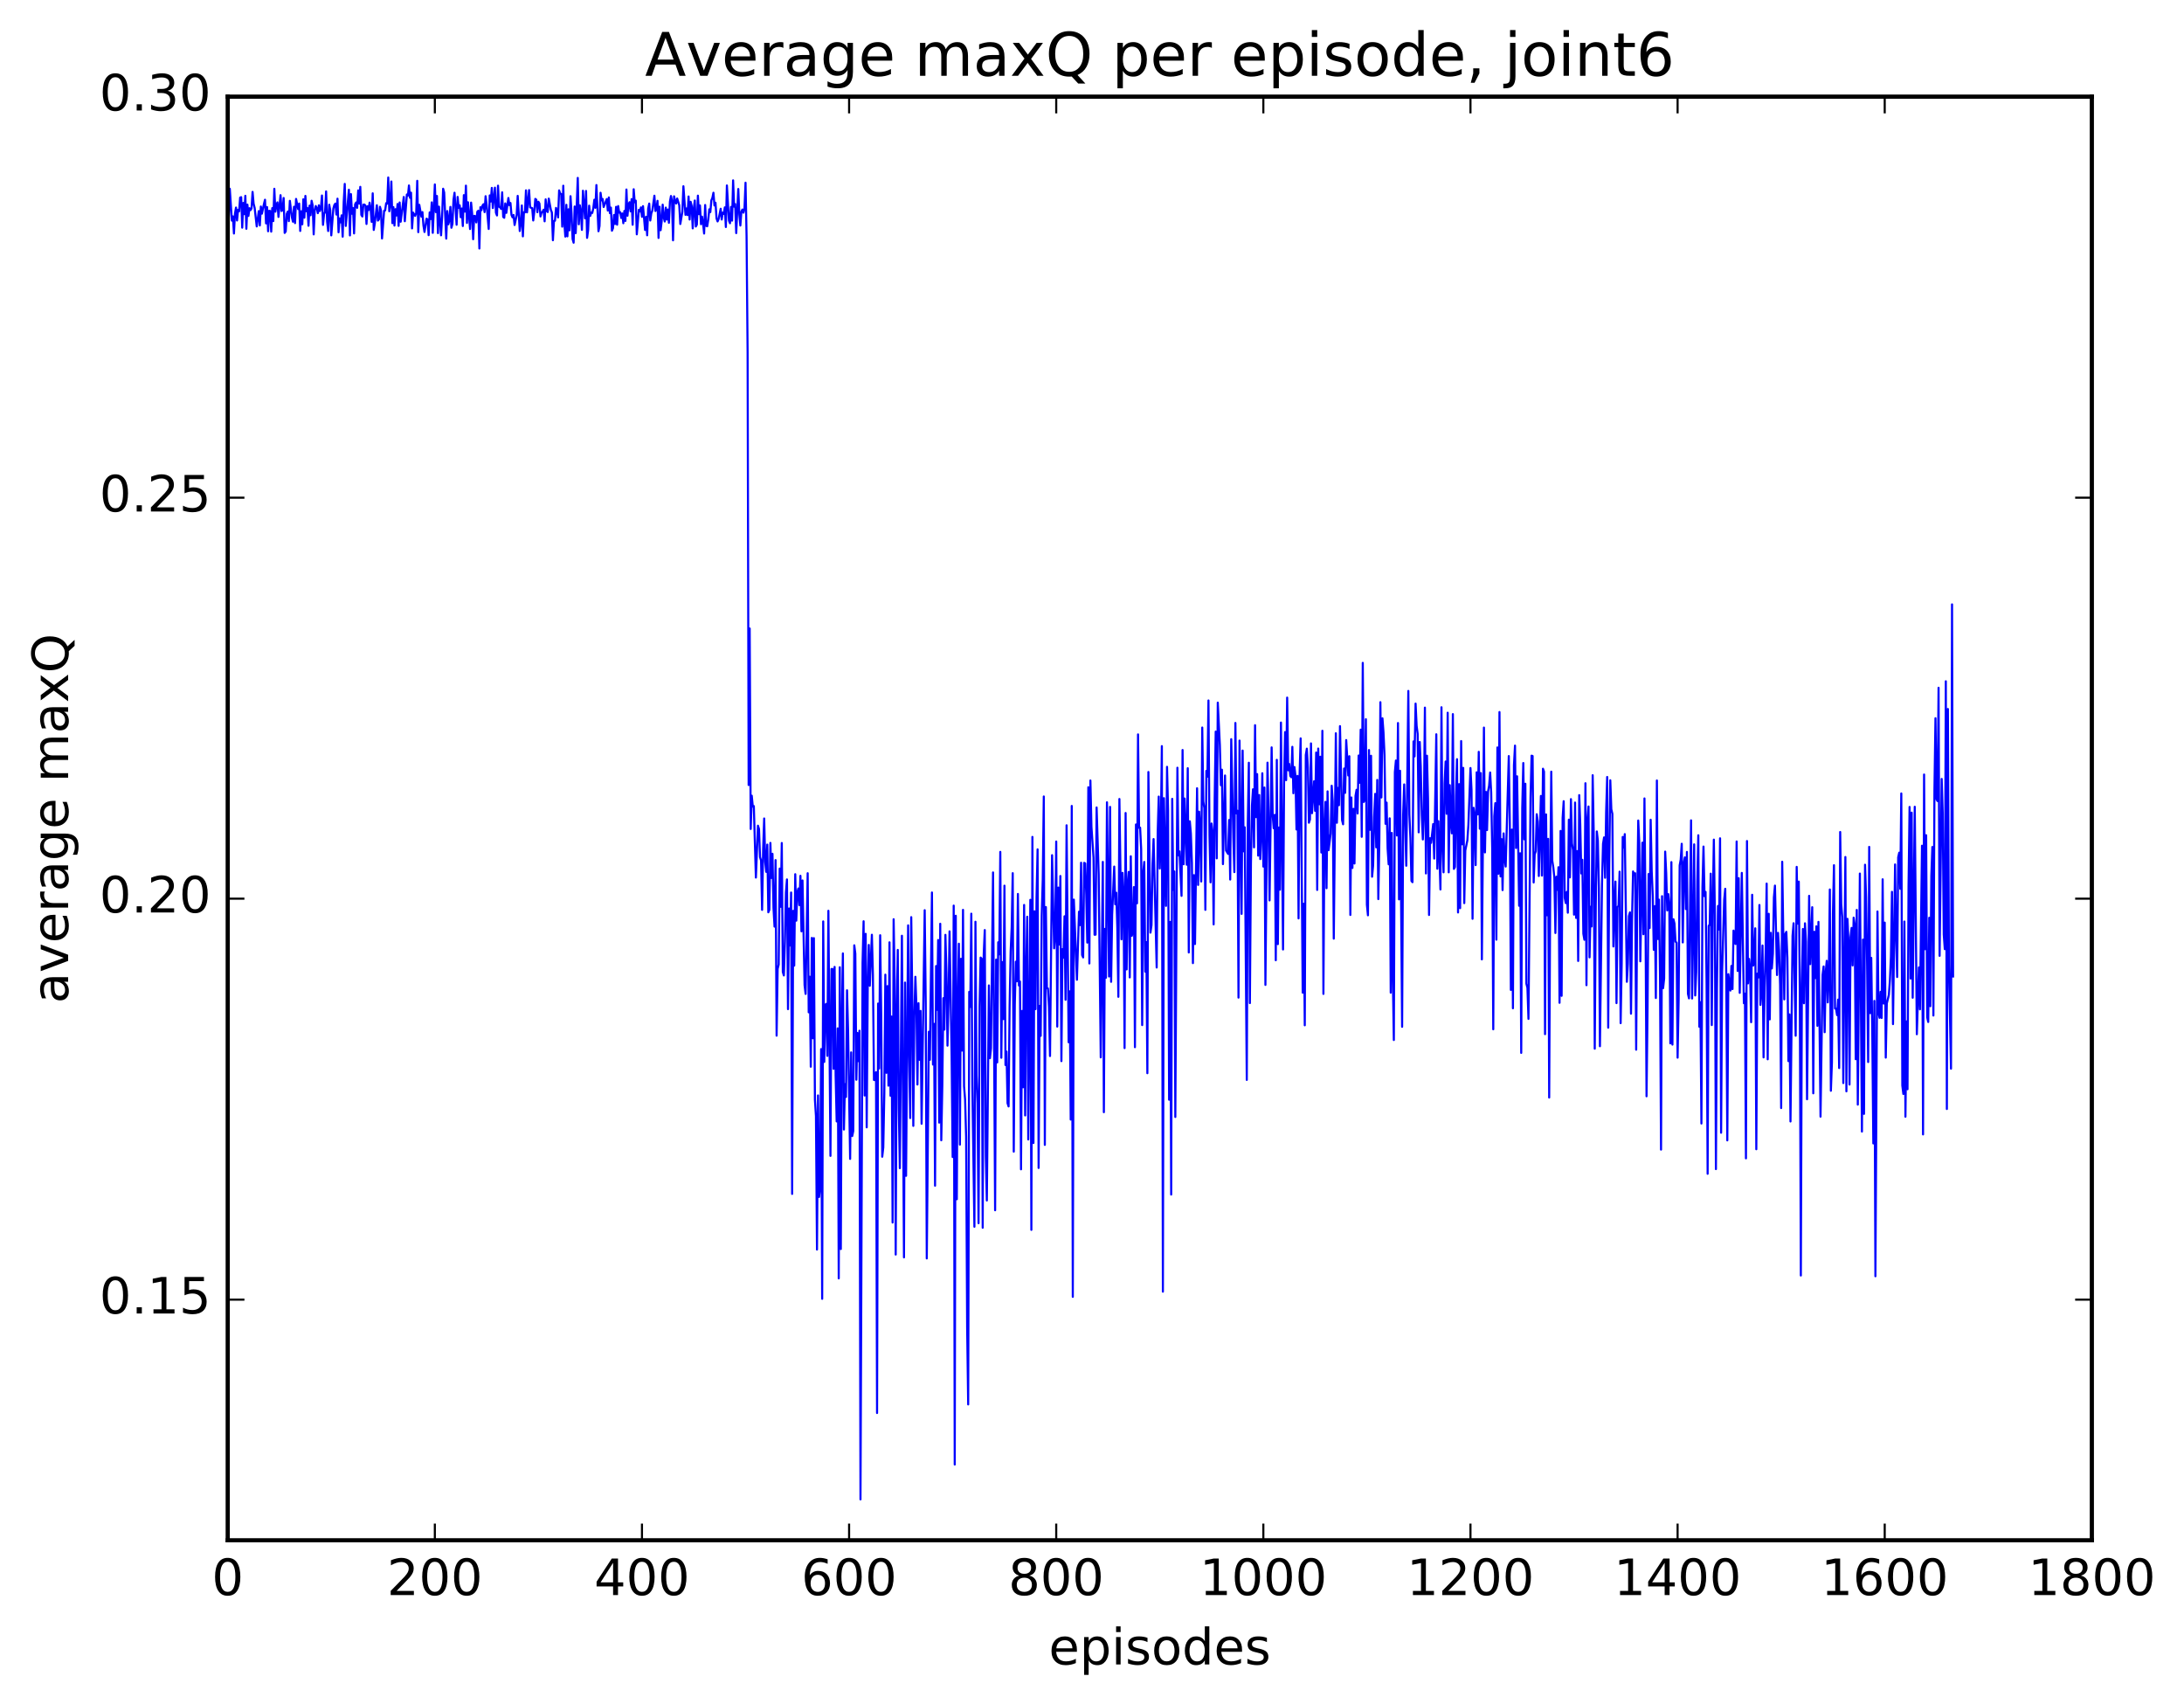 <?xml version="1.0" encoding="utf-8" standalone="no"?>
<!DOCTYPE svg PUBLIC "-//W3C//DTD SVG 1.1//EN"
  "http://www.w3.org/Graphics/SVG/1.1/DTD/svg11.dtd">
<!-- Created with matplotlib (http://matplotlib.org/) -->
<svg height="408pt" version="1.1" viewBox="0 0 523 408" width="523pt" xmlns="http://www.w3.org/2000/svg" xmlns:xlink="http://www.w3.org/1999/xlink">
 <defs>
  <style type="text/css">
*{stroke-linecap:butt;stroke-linejoin:round;stroke-miterlimit:100000;}
  </style>
 </defs>
 <g id="figure_1">
  <g id="patch_1">
   <path d="M 0 408.169 
L 523.403 408.169 
L 523.403 0 
L 0 0 
z
" style="fill:#ffffff;"/>
  </g>
  <g id="axes_1">
   <g id="patch_2">
    <path d="M 54.532 368.742 
L 500.933 368.742 
L 500.933 23.142 
L 54.532 23.142 
z
" style="fill:#ffffff;"/>
   </g>
   <g id="line2d_1">
    <path clip-path="url(#p8ae3ecdb36)" d="M 54.781 52.492 
L 55.029 45.191 
L 55.525 52.815 
L 55.773 51.8 
L 56.02 55.902 
L 56.269 51.17 
L 56.517 49.689 
L 56.764 52.785 
L 57.013 50.226 
L 57.261 50.589 
L 57.508 47.3 
L 57.757 47.202 
L 58.005 54.502 
L 58.252 48.583 
L 58.501 51.273 
L 58.748 46.875 
L 58.996 54.768 
L 59.245 48.988 
L 59.492 51.692 
L 59.74 49.841 
L 59.989 50.305 
L 60.236 49.896 
L 60.484 45.939 
L 60.733 48.771 
L 60.98 49.766 
L 61.477 54.207 
L 61.972 50.534 
L 62.221 53.971 
L 62.468 49.444 
L 62.717 51.156 
L 63.212 48.808 
L 63.461 47.818 
L 63.709 53.485 
L 63.956 49.562 
L 64.204 55.361 
L 64.453 50.464 
L 64.701 50.518 
L 64.948 55.451 
L 65.197 49.823 
L 65.445 52.928 
L 65.692 45.195 
L 65.941 50.673 
L 66.189 49.062 
L 66.436 48.447 
L 66.684 51.932 
L 67.18 46.724 
L 67.428 50.521 
L 67.677 50.244 
L 67.924 47.399 
L 68.172 55.76 
L 68.421 55.411 
L 68.668 51.226 
L 68.916 50.636 
L 69.165 52.942 
L 69.412 48.081 
L 69.909 52.079 
L 70.156 53.081 
L 70.404 49.494 
L 70.653 53.415 
L 70.9 47.622 
L 71.397 50.05 
L 71.644 48.729 
L 71.892 55.288 
L 72.141 50.574 
L 72.388 53.696 
L 72.636 47.708 
L 72.885 52.115 
L 73.132 46.898 
L 73.38 50.59 
L 73.629 49.795 
L 73.876 54.046 
L 74.124 49.221 
L 74.373 51.527 
L 74.621 48.061 
L 74.868 49.178 
L 75.117 56.112 
L 75.365 50.375 
L 75.612 49.324 
L 75.861 49.836 
L 76.109 51.031 
L 76.356 49.155 
L 76.605 50.529 
L 76.853 49.743 
L 77.1 46.805 
L 77.349 53.832 
L 77.597 51.237 
L 77.844 50.763 
L 78.093 45.822 
L 78.341 53.079 
L 78.588 55.306 
L 78.837 49.008 
L 79.085 50.305 
L 79.332 56.35 
L 79.829 49.923 
L 80.076 49.053 
L 80.325 48.736 
L 80.573 51.37 
L 80.82 47.565 
L 81.069 55.615 
L 81.317 52.301 
L 81.564 53.232 
L 81.812 51.551 
L 82.061 56.66 
L 82.308 48.31 
L 82.556 44.027 
L 82.805 54.089 
L 83.549 45.419 
L 83.796 56.358 
L 84.044 46.473 
L 84.293 51.175 
L 84.54 49.791 
L 84.788 55.88 
L 85.037 48.905 
L 85.284 48.469 
L 85.532 49.756 
L 85.781 45.583 
L 86.028 48.744 
L 86.276 44.732 
L 86.525 51.45 
L 86.772 51.831 
L 87.02 48.987 
L 87.269 48.972 
L 87.516 49.221 
L 87.764 53.62 
L 88.013 49.375 
L 88.26 50.293 
L 88.508 48.508 
L 88.757 50.047 
L 89.004 53.115 
L 89.252 46.283 
L 89.501 55.049 
L 89.749 53.508 
L 90.245 49.137 
L 90.493 52.81 
L 90.74 52.516 
L 90.989 49.504 
L 91.237 50.422 
L 91.484 57.093 
L 91.981 50.464 
L 92.228 50.381 
L 92.477 48.637 
L 92.725 48.758 
L 92.972 42.493 
L 93.221 50.577 
L 93.469 48.949 
L 93.716 43.452 
L 93.965 53.427 
L 94.213 49.584 
L 94.46 54 
L 94.709 50.08 
L 94.957 51.587 
L 95.204 48.837 
L 95.453 54.074 
L 95.701 48.472 
L 95.948 53.083 
L 96.692 47.158 
L 96.941 52.961 
L 97.436 46.556 
L 97.684 46.845 
L 97.933 44.402 
L 98.18 47.355 
L 98.428 46.117 
L 98.677 54.674 
L 98.924 50.898 
L 99.421 51.686 
L 99.668 51.016 
L 99.916 43.289 
L 100.165 55.577 
L 100.412 49.039 
L 100.909 51.87 
L 101.156 50.778 
L 101.404 53.998 
L 101.653 55.537 
L 102.148 52.348 
L 102.397 52.545 
L 102.644 56.298 
L 102.892 50.852 
L 103.141 52.447 
L 103.388 48.45 
L 103.636 55.744 
L 104.132 44.157 
L 104.38 50.782 
L 104.629 46.912 
L 104.876 55.808 
L 105.124 49.469 
L 105.621 56.331 
L 105.868 51.939 
L 106.117 45.181 
L 106.365 46.084 
L 106.861 57.124 
L 107.109 50.526 
L 107.356 53.697 
L 107.605 52.766 
L 107.853 49.531 
L 108.1 54.522 
L 108.349 53.597 
L 108.597 47.84 
L 108.844 46.139 
L 109.341 53.806 
L 109.588 47.147 
L 109.837 49.76 
L 110.085 49.164 
L 110.332 52.012 
L 110.581 49.914 
L 110.829 54.111 
L 111.076 46.716 
L 111.325 50.672 
L 111.573 44.443 
L 111.82 53.371 
L 112.069 48.415 
L 112.564 54.833 
L 112.812 48.503 
L 113.061 51.086 
L 113.308 57.273 
L 113.556 51.664 
L 113.805 51.752 
L 114.052 53.248 
L 114.3 50.683 
L 114.549 50.446 
L 114.796 59.491 
L 115.044 49.605 
L 115.293 50.337 
L 115.54 49.222 
L 115.788 48.882 
L 116.037 50.782 
L 116.284 46.97 
L 116.532 49.052 
L 117.028 54.811 
L 117.276 46.783 
L 117.525 48.247 
L 117.772 44.983 
L 118.02 49.802 
L 118.516 44.927 
L 118.764 50.926 
L 119.013 51.58 
L 119.26 44.452 
L 119.508 49.499 
L 119.757 49.621 
L 120.004 50.023 
L 120.252 46.047 
L 120.501 51.927 
L 120.749 52.136 
L 120.996 48.691 
L 121.245 50.969 
L 121.74 47.397 
L 121.989 49.13 
L 122.237 48.594 
L 122.484 51.448 
L 122.733 52.039 
L 122.981 51.463 
L 123.228 53.868 
L 123.725 51.524 
L 123.972 46.89 
L 124.469 55.309 
L 124.716 53.456 
L 124.965 49.188 
L 125.213 56.581 
L 125.46 50.807 
L 125.709 50.839 
L 125.957 45.566 
L 126.204 50.837 
L 126.701 45.507 
L 126.948 49.653 
L 127.445 49.819 
L 127.692 52.782 
L 127.941 50.759 
L 128.189 47.614 
L 128.436 47.813 
L 128.685 50.802 
L 128.933 48.302 
L 129.18 48.722 
L 129.429 51.821 
L 129.677 50.884 
L 129.924 50.723 
L 130.173 50.205 
L 130.421 52.983 
L 130.668 47.725 
L 130.917 50.489 
L 131.165 50.763 
L 131.412 47.547 
L 131.909 50.224 
L 132.156 50.873 
L 132.405 57.512 
L 132.653 52.898 
L 132.9 52.84 
L 133.149 49.769 
L 133.397 50.562 
L 133.644 52.056 
L 133.893 45.575 
L 134.141 46.337 
L 134.388 46.448 
L 134.637 54.263 
L 134.885 44.463 
L 135.132 53.339 
L 135.381 56.637 
L 135.629 49.032 
L 135.876 56.579 
L 136.125 50.106 
L 136.373 55.148 
L 136.62 46.969 
L 136.869 51.117 
L 137.117 57.235 
L 137.364 58.104 
L 137.613 49.43 
L 137.861 55.811 
L 138.357 42.588 
L 138.605 53.694 
L 138.852 49.149 
L 139.101 50.862 
L 139.349 55.037 
L 139.596 45.663 
L 140.093 52.283 
L 140.34 45.713 
L 140.589 56.943 
L 140.837 55.128 
L 141.084 49.236 
L 141.333 51.709 
L 141.581 50.884 
L 141.828 50.98 
L 142.077 49.85 
L 142.325 47.821 
L 142.572 49.743 
L 142.821 44.301 
L 143.316 55.359 
L 143.565 54.126 
L 143.812 46.144 
L 144.06 47.972 
L 144.309 47.636 
L 144.556 49.555 
L 145.3 47.655 
L 145.548 50.407 
L 145.797 47.268 
L 146.044 51.019 
L 146.292 49.697 
L 146.541 55.23 
L 146.788 54.634 
L 147.036 51.467 
L 147.285 53.622 
L 147.532 49.522 
L 147.78 53.794 
L 148.029 49.326 
L 148.276 50.906 
L 148.524 50.802 
L 148.773 52.184 
L 149.02 51.106 
L 149.268 53.439 
L 149.517 50.503 
L 149.764 52.894 
L 150.012 45.37 
L 150.261 51.647 
L 150.508 48.905 
L 150.756 48.411 
L 151.005 50.601 
L 151.252 47.667 
L 151.5 53.803 
L 151.749 45.303 
L 151.996 48.424 
L 152.244 48.03 
L 152.493 56.098 
L 152.988 50.222 
L 153.237 50.629 
L 153.484 49.654 
L 153.732 51.909 
L 153.981 49.351 
L 154.476 55.064 
L 154.725 51.898 
L 154.972 56.328 
L 155.22 49.944 
L 155.469 48.732 
L 155.716 52.788 
L 155.964 51.078 
L 156.213 50.418 
L 156.708 46.853 
L 156.957 50.513 
L 157.204 49.945 
L 157.452 48.077 
L 157.701 56.96 
L 157.948 49.476 
L 158.196 55.112 
L 158.445 53.017 
L 158.692 48.995 
L 158.94 52.072 
L 159.189 53.028 
L 159.436 49.705 
L 159.685 52.557 
L 159.933 50.164 
L 160.18 53.342 
L 160.429 48.277 
L 160.677 46.925 
L 160.924 48.109 
L 161.173 57.53 
L 161.421 46.995 
L 161.668 48.132 
L 161.917 48.715 
L 162.165 47.518 
L 162.661 49.128 
L 162.909 53.626 
L 163.405 50.715 
L 163.653 44.589 
L 164.149 51.435 
L 164.397 49.898 
L 164.644 51.501 
L 164.893 47.038 
L 165.141 52.553 
L 165.388 48.313 
L 165.637 49.318 
L 165.885 54.674 
L 166.132 49.945 
L 166.381 48.001 
L 166.629 54.224 
L 166.876 53.767 
L 167.125 46.837 
L 167.373 51.274 
L 167.62 49.181 
L 167.869 53.676 
L 168.117 51.864 
L 168.364 53.496 
L 168.613 55.909 
L 168.861 49.08 
L 169.108 54.07 
L 169.357 54.17 
L 169.605 52.59 
L 169.852 50.11 
L 170.101 50.78 
L 170.349 47.964 
L 170.596 47.365 
L 170.845 46.14 
L 171.093 49.193 
L 171.34 48.533 
L 171.589 52.297 
L 171.837 53.009 
L 172.084 52.458 
L 172.581 49.972 
L 172.828 52.551 
L 173.077 50.912 
L 173.325 51.211 
L 173.572 49.643 
L 173.821 54.347 
L 174.069 44.399 
L 174.565 52.819 
L 174.812 53.444 
L 175.06 49.53 
L 175.309 52.822 
L 175.556 43.181 
L 175.804 49.482 
L 176.053 48.85 
L 176.3 55.806 
L 176.797 45.245 
L 177.044 51.328 
L 177.292 53.99 
L 177.541 50.637 
L 177.788 50.157 
L 178.036 50.912 
L 178.285 49.852 
L 178.532 43.739 
L 178.78 56.561 
L 179.029 84.355 
L 179.276 187.93 
L 179.524 150.453 
L 179.773 198.462 
L 180.02 190.488 
L 180.268 193.091 
L 180.517 192.976 
L 181.012 210.088 
L 181.508 197.673 
L 181.756 198.465 
L 182.005 205.191 
L 182.252 206.002 
L 182.5 217.819 
L 182.749 203.303 
L 182.996 195.946 
L 183.244 206.32 
L 183.493 208.728 
L 183.74 202.202 
L 183.988 218.403 
L 184.237 217.79 
L 184.484 201.794 
L 184.732 210.19 
L 184.981 204.4 
L 185.228 217.331 
L 185.476 221.834 
L 185.725 205.909 
L 185.972 247.936 
L 186.22 231.942 
L 186.469 230.917 
L 186.716 207.938 
L 186.964 217.092 
L 187.213 201.816 
L 187.46 232.691 
L 187.708 233.521 
L 187.957 225.424 
L 188.204 213.648 
L 188.452 210.537 
L 188.701 241.588 
L 188.948 217.495 
L 189.196 226.353 
L 189.445 213.672 
L 189.692 285.82 
L 189.94 218.056 
L 190.189 231.169 
L 190.436 209.287 
L 190.685 220.41 
L 190.933 213.594 
L 191.18 212.705 
L 191.429 216.684 
L 191.677 209.671 
L 191.924 222.958 
L 192.173 210.788 
L 192.668 235.841 
L 192.917 237.943 
L 193.412 209.053 
L 193.661 242.35 
L 193.909 233.825 
L 194.156 255.372 
L 194.405 224.537 
L 194.653 248.562 
L 194.9 224.589 
L 195.149 263.27 
L 195.397 267.183 
L 195.644 299.141 
L 195.893 262.246 
L 196.141 286.556 
L 196.388 284.241 
L 196.637 251.156 
L 196.885 310.936 
L 197.132 220.591 
L 197.381 254.216 
L 197.629 240.574 
L 197.876 240.331 
L 198.125 252.779 
L 198.373 218.043 
L 198.869 276.718 
L 199.117 231.979 
L 199.364 231.981 
L 199.613 255.879 
L 199.861 231.48 
L 200.108 257.412 
L 200.357 268.471 
L 200.605 246.193 
L 200.852 306.046 
L 201.101 231.565 
L 201.349 299.019 
L 201.596 243.946 
L 201.845 228.253 
L 202.093 270.41 
L 202.34 259.543 
L 202.589 262.615 
L 202.837 237.078 
L 203.084 246.533 
L 203.581 277.439 
L 203.828 251.942 
L 204.077 271.973 
L 204.325 270.799 
L 204.572 226.309 
L 204.821 228.293 
L 205.069 258.49 
L 205.316 247.288 
L 205.565 254.053 
L 205.812 246.759 
L 206.06 358.96 
L 206.556 230.539 
L 206.804 220.555 
L 207.053 262.263 
L 207.3 223.564 
L 207.548 269.887 
L 207.797 236.291 
L 208.044 226.22 
L 208.292 235.991 
L 208.788 223.782 
L 209.036 233.392 
L 209.285 258.541 
L 209.532 258.579 
L 209.78 256.688 
L 210.029 338.274 
L 210.276 240.254 
L 210.524 255.787 
L 210.773 223.896 
L 211.02 242.687 
L 211.268 276.922 
L 211.517 274.718 
L 211.764 261.834 
L 212.012 233.333 
L 212.261 256.831 
L 212.508 236.079 
L 212.756 259.911 
L 213.005 225.596 
L 213.252 262.326 
L 213.5 243.359 
L 213.749 292.673 
L 213.996 220.063 
L 214.244 234.729 
L 214.493 300.341 
L 214.74 241.99 
L 214.988 227.414 
L 215.237 265.452 
L 215.484 279.663 
L 215.981 224.021 
L 216.476 301.017 
L 216.725 235.226 
L 216.972 281.493 
L 217.469 221.532 
L 217.716 252.933 
L 217.964 267.659 
L 218.213 219.568 
L 218.46 238.949 
L 218.708 269.534 
L 218.957 243.332 
L 219.204 233.847 
L 219.452 240.813 
L 219.701 259.636 
L 219.948 240.156 
L 220.196 253.721 
L 220.445 242.011 
L 220.692 269.024 
L 221.436 217.901 
L 221.685 240.235 
L 221.933 301.27 
L 222.429 247.009 
L 222.677 253.722 
L 223.173 213.664 
L 223.421 254.856 
L 223.668 245.103 
L 223.917 283.853 
L 224.165 231.27 
L 224.412 241.758 
L 224.661 225.039 
L 224.909 268.749 
L 225.156 221.148 
L 225.405 272.984 
L 225.653 259.895 
L 225.9 238.96 
L 226.149 246.497 
L 226.397 223.805 
L 226.644 232.936 
L 226.893 250.329 
L 227.141 239.729 
L 227.388 222.97 
L 227.885 252.72 
L 228.132 276.988 
L 228.381 216.803 
L 228.629 350.614 
L 228.876 219.232 
L 229.125 287.098 
L 229.373 240.178 
L 229.62 225.926 
L 229.869 274.021 
L 230.117 229.539 
L 230.364 251.519 
L 230.613 217.821 
L 230.861 260.041 
L 231.108 263.224 
L 231.357 272.169 
L 231.605 317.831 
L 231.852 336.22 
L 232.101 237.449 
L 232.349 241.066 
L 232.596 218.737 
L 232.845 259.664 
L 233.34 293.678 
L 233.589 220.669 
L 233.837 257.353 
L 234.084 264.058 
L 234.333 292.834 
L 234.581 240.888 
L 234.828 229.248 
L 235.077 229.502 
L 235.325 293.917 
L 235.572 228.478 
L 235.821 222.656 
L 236.069 276.772 
L 236.316 287.396 
L 236.812 235.909 
L 237.06 253.331 
L 237.309 250.955 
L 237.804 208.864 
L 238.3 289.735 
L 238.548 229.726 
L 238.797 254.35 
L 239.044 225.582 
L 239.292 228.474 
L 239.541 203.944 
L 239.788 253.23 
L 240.036 230.325 
L 240.285 243.975 
L 240.532 212.033 
L 240.78 254.965 
L 241.029 251.738 
L 241.276 264.105 
L 241.524 264.879 
L 241.773 240.77 
L 242.02 227.73 
L 242.268 221.995 
L 242.517 209.04 
L 242.764 275.701 
L 243.012 240.476 
L 243.261 230.231 
L 243.508 234.932 
L 243.756 214.014 
L 244.005 235.928 
L 244.252 234.966 
L 244.5 279.936 
L 244.749 242.015 
L 244.996 260.301 
L 245.244 216.645 
L 245.493 267.036 
L 245.74 232.732 
L 245.988 219.465 
L 246.237 272.784 
L 246.732 215.421 
L 246.981 294.43 
L 247.228 200.357 
L 247.476 273.634 
L 247.725 218.168 
L 247.972 241.591 
L 248.22 214.856 
L 248.469 203.336 
L 248.716 279.609 
L 248.964 240.816 
L 249.213 247.983 
L 249.46 219.262 
L 249.708 210.605 
L 249.957 190.679 
L 250.204 274.086 
L 250.452 217.146 
L 250.701 236.559 
L 250.948 236.636 
L 251.196 241.057 
L 251.445 252.816 
L 251.94 204.732 
L 252.436 227.028 
L 252.685 223.955 
L 252.933 201.461 
L 253.18 245.769 
L 253.429 212.494 
L 253.677 226.126 
L 253.924 209.719 
L 254.173 254.033 
L 254.421 227.226 
L 254.668 229.266 
L 254.917 219.357 
L 255.165 239.349 
L 255.412 197.58 
L 255.909 249.522 
L 256.156 237.327 
L 256.404 268.019 
L 256.652 192.942 
L 256.901 310.464 
L 257.149 215.368 
L 257.892 234.554 
L 258.389 218.259 
L 258.637 221.48 
L 258.885 206.541 
L 259.132 228.634 
L 259.38 229.21 
L 259.628 206.571 
L 259.877 206.696 
L 260.125 214.131 
L 260.373 225.656 
L 260.62 188.469 
L 260.868 230.65 
L 261.116 186.853 
L 261.365 197.953 
L 261.861 205.327 
L 262.108 223.779 
L 262.356 223.754 
L 262.604 193.31 
L 263.101 209.323 
L 263.596 253.136 
L 264.092 206.34 
L 264.341 266.259 
L 264.589 222.375 
L 264.837 234.073 
L 265.084 192.07 
L 265.58 233.772 
L 265.829 193.172 
L 266.077 235.046 
L 266.325 218.9 
L 266.82 207.46 
L 267.068 216.495 
L 267.317 213.727 
L 267.565 222.076 
L 267.812 238.637 
L 268.06 191.28 
L 268.557 224.876 
L 268.805 208.958 
L 269.053 213.985 
L 269.3 250.916 
L 269.548 194.634 
L 269.796 232.081 
L 270.045 211.93 
L 270.293 208.723 
L 270.541 233.991 
L 270.788 204.994 
L 271.036 224.04 
L 271.284 222.957 
L 271.533 212.368 
L 271.781 250.698 
L 272.029 197.378 
L 272.276 216.254 
L 272.524 175.816 
L 272.772 198.165 
L 273.021 198.139 
L 273.269 203.268 
L 273.517 245.405 
L 273.764 208.837 
L 274.012 206.35 
L 274.26 232.629 
L 274.509 225.541 
L 274.757 256.922 
L 275.005 184.817 
L 275.5 223.274 
L 275.748 221.476 
L 275.997 206.858 
L 276.245 200.873 
L 276.988 231.624 
L 277.236 199.174 
L 277.485 190.705 
L 277.733 207.921 
L 277.981 198.665 
L 278.228 178.621 
L 278.476 309.225 
L 278.724 191.082 
L 279.221 216.867 
L 279.469 183.584 
L 279.716 193.945 
L 279.964 263.273 
L 280.212 220.702 
L 280.461 285.973 
L 280.709 191.249 
L 280.957 213.035 
L 281.204 208.62 
L 281.452 267.404 
L 281.949 183.796 
L 282.197 204.78 
L 282.445 203.822 
L 282.94 214.467 
L 283.188 179.552 
L 283.437 206.908 
L 283.685 191.163 
L 284.18 207.015 
L 284.428 183.911 
L 284.676 228.024 
L 284.925 196.621 
L 285.173 199.534 
L 285.421 206.624 
L 285.668 230.571 
L 285.916 209.509 
L 286.164 226.007 
L 286.661 188.707 
L 286.909 211.853 
L 287.156 194.308 
L 287.404 198.438 
L 287.652 211.031 
L 287.901 174.173 
L 288.149 191.858 
L 288.397 193.451 
L 288.644 217.817 
L 288.892 184.543 
L 289.14 185.945 
L 289.389 167.697 
L 289.637 200.036 
L 289.885 211.232 
L 290.132 197.148 
L 290.38 199.343 
L 290.628 221.302 
L 290.877 191.287 
L 291.125 175.143 
L 291.373 205.488 
L 291.62 168.21 
L 292.116 178.364 
L 292.365 187.986 
L 292.613 184.271 
L 292.861 206.872 
L 293.356 185.655 
L 293.604 203.619 
L 294.101 204.436 
L 294.349 196.302 
L 294.596 210.562 
L 294.844 176.962 
L 295.341 200.431 
L 295.589 208.783 
L 295.837 173.079 
L 296.084 194.733 
L 296.332 194.085 
L 296.58 238.827 
L 296.829 177.298 
L 297.325 218.785 
L 297.572 179.688 
L 297.82 203.812 
L 298.068 198.053 
L 298.565 258.527 
L 298.812 197.095 
L 299.06 182.603 
L 299.308 240.142 
L 299.557 206.763 
L 299.805 192.82 
L 300.053 188.958 
L 300.3 202.857 
L 300.548 173.614 
L 300.796 195.632 
L 301.045 185.32 
L 301.293 204.834 
L 301.541 190.324 
L 301.788 205.664 
L 302.036 199.867 
L 302.284 185.118 
L 302.533 207.459 
L 302.781 188.539 
L 303.029 235.781 
L 303.524 182.581 
L 303.772 194.592 
L 304.021 215.562 
L 304.517 178.927 
L 304.764 195.105 
L 305.012 198.28 
L 305.26 195.073 
L 305.509 229.884 
L 305.757 181.908 
L 306.005 226.025 
L 306.252 198.105 
L 306.5 212.994 
L 306.748 172.978 
L 307.245 227.303 
L 307.493 187.535 
L 307.74 175.261 
L 307.988 186.768 
L 308.236 167.005 
L 308.485 184.412 
L 308.733 182.892 
L 308.981 185.762 
L 309.228 186.068 
L 309.476 178.789 
L 309.724 189.907 
L 309.973 183.62 
L 310.221 185.702 
L 310.469 198.585 
L 310.716 185.744 
L 310.964 219.867 
L 311.212 185.459 
L 311.461 176.768 
L 311.957 237.649 
L 312.204 216.361 
L 312.452 245.455 
L 312.7 180.748 
L 312.949 179.228 
L 313.197 183.77 
L 313.445 196.961 
L 313.692 196.196 
L 313.94 177.972 
L 314.188 194.678 
L 314.685 187.031 
L 314.933 194.118 
L 315.18 180.16 
L 315.428 213.048 
L 315.676 179.205 
L 315.925 192.544 
L 316.173 181.163 
L 316.421 204.096 
L 316.668 174.95 
L 316.916 237.941 
L 317.164 198.441 
L 317.413 191.97 
L 317.661 212.636 
L 317.909 189.455 
L 318.156 203.533 
L 318.652 199.527 
L 318.901 188.103 
L 319.149 191.853 
L 319.397 224.711 
L 319.892 175.546 
L 320.14 196.97 
L 320.389 188.628 
L 320.637 192.771 
L 320.885 173.837 
L 321.38 196.332 
L 321.628 197.335 
L 321.877 183.979 
L 322.125 189.802 
L 322.373 177.172 
L 322.868 185.643 
L 323.116 181.034 
L 323.365 219.039 
L 323.613 190.915 
L 323.861 207.786 
L 324.108 193.645 
L 324.356 206.721 
L 324.604 190.529 
L 324.853 189.079 
L 325.101 194.749 
L 325.349 180.876 
L 325.596 187.397 
L 325.844 174.683 
L 326.092 200.334 
L 326.341 158.692 
L 326.589 191.99 
L 326.837 191.487 
L 327.084 172.183 
L 327.332 216.603 
L 327.58 219.123 
L 327.829 179.558 
L 328.077 198.659 
L 328.325 180.934 
L 328.572 209.888 
L 328.82 207.177 
L 329.068 195.608 
L 329.317 190.056 
L 329.565 202.857 
L 329.812 186.71 
L 330.06 215.245 
L 330.308 201.45 
L 330.557 168.106 
L 330.805 190.913 
L 331.053 171.96 
L 331.3 175.299 
L 331.548 180.81 
L 331.796 197.225 
L 332.045 192.137 
L 332.293 203.166 
L 332.541 206.917 
L 332.788 195.909 
L 333.036 237.644 
L 333.284 199.402 
L 333.533 233.358 
L 333.781 248.979 
L 334.029 184.862 
L 334.276 182.075 
L 334.524 200.018 
L 334.772 173.094 
L 335.021 215.31 
L 335.269 184.517 
L 335.764 245.817 
L 336.012 194.998 
L 336.26 187.792 
L 336.757 207.256 
L 337.252 165.413 
L 337.5 194.962 
L 337.748 200.647 
L 337.997 210.889 
L 338.245 211.194 
L 338.493 177.493 
L 338.74 181.082 
L 338.988 168.437 
L 339.236 173.751 
L 339.485 175.692 
L 339.733 199.253 
L 339.981 177.632 
L 340.228 183.544 
L 340.476 195.165 
L 340.724 200.963 
L 340.973 193.766 
L 341.221 169.407 
L 341.469 209.108 
L 341.716 180.915 
L 341.964 191.228 
L 342.212 219.044 
L 342.461 200.667 
L 342.709 201.782 
L 343.204 197.281 
L 343.452 205.545 
L 343.949 175.789 
L 344.197 207.977 
L 344.445 196.589 
L 344.94 212.936 
L 345.188 169.32 
L 345.437 202.226 
L 345.685 208.833 
L 345.933 187.591 
L 346.18 182.305 
L 346.428 194.817 
L 346.676 170.629 
L 346.925 208.836 
L 347.173 187.966 
L 347.421 196.745 
L 347.668 199.503 
L 347.916 170.961 
L 348.164 208.013 
L 348.413 207.571 
L 348.661 190.47 
L 348.909 181.751 
L 349.156 218.445 
L 349.404 187.718 
L 349.652 217.41 
L 349.901 177.413 
L 350.149 202.131 
L 350.397 183.828 
L 350.644 216.207 
L 350.892 203.622 
L 351.389 201.18 
L 351.637 197.441 
L 352.132 183.867 
L 352.38 189.101 
L 352.628 219.961 
L 352.877 193.389 
L 353.125 195.338 
L 353.373 207.105 
L 353.62 184.89 
L 353.868 194.974 
L 354.116 179.989 
L 354.365 198.402 
L 354.613 185.071 
L 354.861 229.674 
L 355.356 174.185 
L 355.604 204.067 
L 355.853 189.595 
L 356.101 198.722 
L 356.349 189.44 
L 356.596 188.115 
L 356.844 184.937 
L 357.092 189.748 
L 357.341 203.196 
L 357.589 246.414 
L 357.837 195.404 
L 358.084 192.277 
L 358.332 224.959 
L 358.58 178.941 
L 358.829 209.17 
L 359.077 170.465 
L 359.325 209.818 
L 359.572 200.878 
L 359.82 213.091 
L 360.068 199.514 
L 360.317 205.523 
L 360.565 207.455 
L 361.308 181.005 
L 361.557 197.378 
L 361.805 236.983 
L 362.053 198.604 
L 362.3 241.38 
L 362.548 183.194 
L 362.796 178.502 
L 363.045 203.018 
L 363.293 185.845 
L 363.788 216.841 
L 364.036 204.275 
L 364.284 252.058 
L 364.533 193.388 
L 364.781 182.672 
L 365.029 200.941 
L 365.276 187.632 
L 365.524 235.5 
L 365.772 236.472 
L 366.021 243.922 
L 366.517 190.889 
L 366.764 180.909 
L 367.012 180.994 
L 367.26 211.264 
L 367.509 204.504 
L 367.757 203.808 
L 368.005 194.926 
L 368.252 196.671 
L 368.5 209.712 
L 368.997 190.552 
L 369.245 209.613 
L 369.493 184.032 
L 369.74 184.729 
L 369.988 247.576 
L 370.236 194.966 
L 370.485 219.114 
L 370.733 200.826 
L 370.981 262.753 
L 371.228 212.283 
L 371.476 184.737 
L 371.724 206.055 
L 371.973 207.686 
L 372.221 210.122 
L 372.469 223.362 
L 372.716 209.887 
L 372.964 213.029 
L 373.212 207.61 
L 373.461 240.072 
L 373.709 198.922 
L 373.957 238.4 
L 374.204 195.797 
L 374.452 191.809 
L 374.7 214.907 
L 374.949 216.205 
L 375.197 213.525 
L 375.445 218.502 
L 375.692 196.231 
L 375.94 210.05 
L 376.188 191.314 
L 376.437 201.884 
L 376.685 203.488 
L 376.933 218.968 
L 377.18 192.131 
L 377.428 219.751 
L 377.676 203.747 
L 377.925 230.055 
L 378.173 190.357 
L 378.421 197.241 
L 378.668 209.111 
L 378.916 205.839 
L 379.164 223.532 
L 379.413 224.979 
L 379.661 187.506 
L 379.909 235.854 
L 380.156 196.314 
L 380.404 193.079 
L 380.652 229.19 
L 380.901 217.078 
L 381.149 221.791 
L 381.397 185.588 
L 381.644 199.259 
L 381.892 251.054 
L 382.14 216.675 
L 382.389 199.05 
L 382.637 201.263 
L 382.885 212.626 
L 383.132 250.469 
L 383.628 211.63 
L 383.877 201.998 
L 384.125 200.474 
L 384.373 210.142 
L 384.62 194.42 
L 384.868 186.008 
L 385.116 246.022 
L 385.365 206.559 
L 385.613 186.798 
L 385.861 193.726 
L 386.108 194.824 
L 386.356 226.584 
L 386.604 216.557 
L 386.853 211.051 
L 387.101 240.146 
L 387.349 217.138 
L 387.596 216.858 
L 387.844 208.678 
L 388.092 244.941 
L 388.341 230.74 
L 388.589 200.369 
L 388.837 202.896 
L 389.084 199.69 
L 389.58 235.043 
L 389.829 230.767 
L 390.077 219.322 
L 390.325 218.419 
L 390.572 242.674 
L 390.82 220.092 
L 391.068 208.626 
L 391.317 209.47 
L 391.565 209.049 
L 391.812 251.301 
L 392.06 215.541 
L 392.308 196.435 
L 392.557 201.842 
L 392.805 230.139 
L 393.3 201.738 
L 393.548 223.652 
L 393.796 191.145 
L 394.045 218.336 
L 394.293 262.45 
L 394.541 240.972 
L 394.788 209.243 
L 395.036 222.177 
L 395.284 196.252 
L 395.533 208.623 
L 395.781 214.519 
L 396.029 227.384 
L 396.276 216.933 
L 396.524 238.923 
L 396.772 186.848 
L 397.021 224.803 
L 397.269 215.372 
L 397.517 233.213 
L 397.764 275.216 
L 398.012 214.546 
L 398.26 236.571 
L 398.509 234.26 
L 398.757 203.877 
L 399.005 209.085 
L 399.252 217.954 
L 399.5 214.055 
L 399.748 216.553 
L 399.997 249.781 
L 400.245 206.39 
L 400.493 250.081 
L 400.74 220.069 
L 400.988 221.102 
L 401.236 225.426 
L 401.485 225.689 
L 401.733 253.203 
L 401.981 239.239 
L 402.228 207.169 
L 402.476 205.801 
L 402.724 202.001 
L 402.973 225.617 
L 403.221 206.635 
L 403.469 205.255 
L 403.716 217.636 
L 403.964 203.951 
L 404.212 237.921 
L 404.461 239.005 
L 404.957 196.392 
L 405.204 239.039 
L 405.452 224.047 
L 405.7 202.144 
L 405.949 238.309 
L 406.197 232.641 
L 406.445 211.063 
L 406.692 199.966 
L 406.94 245.804 
L 407.188 239.922 
L 407.437 268.97 
L 407.685 212.38 
L 407.933 202.667 
L 408.18 214.565 
L 408.428 213.519 
L 408.676 235.565 
L 408.925 281.002 
L 409.173 221.69 
L 409.421 221.305 
L 409.668 209.158 
L 409.916 245.399 
L 410.164 216.168 
L 410.413 201.008 
L 410.661 219.279 
L 410.909 279.882 
L 411.156 236.814 
L 411.404 216.897 
L 411.652 222.534 
L 411.901 200.693 
L 412.149 271.176 
L 412.397 232.557 
L 412.892 215.388 
L 413.14 212.779 
L 413.389 234.056 
L 413.637 273.009 
L 413.885 233.22 
L 414.38 237.14 
L 414.628 231.246 
L 414.877 236.791 
L 415.125 222.788 
L 415.373 225.705 
L 415.62 225.987 
L 415.868 201.449 
L 416.116 232.459 
L 416.365 210.239 
L 416.613 237.687 
L 417.108 208.975 
L 417.604 240.167 
L 417.853 237.865 
L 418.101 277.309 
L 418.349 201.342 
L 418.596 235.423 
L 418.844 229.565 
L 419.092 232.33 
L 419.341 244.714 
L 419.589 214.211 
L 419.837 231.154 
L 420.084 229.963 
L 420.332 222.24 
L 420.58 275.125 
L 420.829 233.076 
L 421.077 234.013 
L 421.325 216.658 
L 421.572 240.577 
L 421.82 237.23 
L 422.068 226.357 
L 422.317 253.142 
L 422.565 236.261 
L 422.812 228.092 
L 423.06 211.531 
L 423.308 253.593 
L 423.557 218.764 
L 423.805 244.04 
L 424.053 223.319 
L 424.3 231.849 
L 424.548 228.292 
L 424.796 214.852 
L 425.045 212.016 
L 425.541 233.42 
L 425.788 223.334 
L 426.036 227.511 
L 426.284 235.741 
L 426.533 265.267 
L 426.781 206.305 
L 427.276 239.254 
L 427.524 223.601 
L 427.772 223.089 
L 428.021 229.309 
L 428.269 254.031 
L 428.517 242.853 
L 428.764 268.483 
L 429.26 224.028 
L 429.509 221.026 
L 430.005 247.951 
L 430.252 207.532 
L 430.5 221.117 
L 430.748 211.057 
L 430.997 237.317 
L 431.245 305.356 
L 431.493 235.46 
L 431.74 222.397 
L 431.988 240.179 
L 432.236 221.04 
L 432.485 225.48 
L 432.733 263.161 
L 433.228 214.466 
L 433.476 230.815 
L 433.973 217.19 
L 434.221 261.739 
L 434.469 223.064 
L 434.716 234.162 
L 434.964 221.759 
L 435.212 245.588 
L 435.461 220.7 
L 435.957 267.322 
L 436.452 233.398 
L 436.7 231.375 
L 436.949 247.108 
L 437.197 232.768 
L 437.445 230.022 
L 437.692 239.978 
L 437.94 234.205 
L 438.188 212.944 
L 438.437 261.127 
L 438.685 254.377 
L 438.933 218.682 
L 439.18 207.129 
L 439.428 241.425 
L 439.676 241.485 
L 439.925 243.029 
L 440.173 239.304 
L 440.421 255.693 
L 440.668 199.181 
L 440.916 216.471 
L 441.164 219.572 
L 441.413 259.284 
L 441.909 205.167 
L 442.156 261.269 
L 442.404 219.966 
L 442.652 225.282 
L 442.901 259.643 
L 443.149 224.348 
L 443.397 222.147 
L 443.644 231.127 
L 443.892 219.683 
L 444.14 221.297 
L 444.389 253.577 
L 444.637 217.84 
L 444.885 264.444 
L 445.38 209.132 
L 445.877 270.899 
L 446.125 224.935 
L 446.373 266.665 
L 446.62 207.021 
L 446.868 214.765 
L 447.116 230.727 
L 447.365 254.246 
L 447.613 202.747 
L 447.861 242.545 
L 448.108 229.316 
L 448.356 247.439 
L 448.604 273.737 
L 448.853 239.615 
L 449.101 305.537 
L 449.596 218.212 
L 449.844 242.291 
L 450.092 243.666 
L 450.341 237.446 
L 450.589 243.699 
L 450.837 210.507 
L 451.084 240.244 
L 451.332 220.874 
L 451.58 253.192 
L 451.829 240.222 
L 452.325 238.184 
L 452.572 234.758 
L 452.82 229.007 
L 453.068 213.514 
L 453.317 245.175 
L 453.812 206.95 
L 454.06 224.535 
L 454.308 233.898 
L 454.557 205.244 
L 454.805 204.131 
L 455.053 212.775 
L 455.3 189.954 
L 455.548 259.877 
L 455.796 261.895 
L 456.045 220.616 
L 456.293 267.341 
L 456.541 244.522 
L 456.788 260.766 
L 457.036 212.247 
L 457.284 193.187 
L 457.533 234.264 
L 457.781 194.546 
L 458.029 238.858 
L 458.524 193.14 
L 459.021 247.594 
L 459.517 231.598 
L 459.764 241.632 
L 460.26 202.46 
L 460.509 271.581 
L 460.757 185.425 
L 461.005 227.241 
L 461.252 199.946 
L 461.5 243.54 
L 461.748 244.66 
L 461.997 219.717 
L 462.245 240.891 
L 462.493 209.701 
L 462.74 202.771 
L 462.988 243.117 
L 463.236 189.321 
L 463.485 171.946 
L 463.733 191.338 
L 463.981 191.782 
L 464.228 164.649 
L 464.476 228.827 
L 464.973 186.475 
L 465.221 194.603 
L 465.469 223.715 
L 465.716 227.228 
L 465.964 163.097 
L 466.212 265.492 
L 466.461 169.735 
L 466.709 230.94 
L 467.204 255.843 
L 467.452 144.689 
L 467.7 233.781 
L 467.7 233.781 
" style="fill:none;stroke:#0000ff;stroke-linecap:square;stroke-width:0.5;"/>
   </g>
   <g id="patch_3">
    <path d="M 54.532 23.142 
L 500.933 23.142 
" style="fill:none;stroke:#000000;stroke-linecap:square;stroke-linejoin:miter;"/>
   </g>
   <g id="patch_4">
    <path d="M 500.933 368.742 
L 500.933 23.142 
" style="fill:none;stroke:#000000;stroke-linecap:square;stroke-linejoin:miter;"/>
   </g>
   <g id="patch_5">
    <path d="M 54.532 368.742 
L 500.933 368.742 
" style="fill:none;stroke:#000000;stroke-linecap:square;stroke-linejoin:miter;"/>
   </g>
   <g id="patch_6">
    <path d="M 54.532 368.742 
L 54.532 23.142 
" style="fill:none;stroke:#000000;stroke-linecap:square;stroke-linejoin:miter;"/>
   </g>
   <g id="matplotlib.axis_1">
    <g id="xtick_1">
     <g id="line2d_2">
      <defs>
       <path d="M 0 0 
L 0 -4 
" id="m5d203fddb9" style="stroke:#000000;stroke-width:0.5;"/>
      </defs>
      <g>
       <use style="stroke:#000000;stroke-width:0.5;" x="54.532" xlink:href="#m5d203fddb9" y="368.742"/>
      </g>
     </g>
     <g id="line2d_3">
      <defs>
       <path d="M 0 0 
L 0 4 
" id="m4514120d48" style="stroke:#000000;stroke-width:0.5;"/>
      </defs>
      <g>
       <use style="stroke:#000000;stroke-width:0.5;" x="54.532" xlink:href="#m4514120d48" y="23.142"/>
      </g>
     </g>
     <g id="text_1">
      <!-- 0 -->
      <defs>
       <path d="M 31.781 66.406 
Q 24.172 66.406 20.328 58.906 
Q 16.5 51.422 16.5 36.375 
Q 16.5 21.391 20.328 13.891 
Q 24.172 6.391 31.781 6.391 
Q 39.453 6.391 43.281 13.891 
Q 47.125 21.391 47.125 36.375 
Q 47.125 51.422 43.281 58.906 
Q 39.453 66.406 31.781 66.406 
M 31.781 74.219 
Q 44.047 74.219 50.516 64.516 
Q 56.984 54.828 56.984 36.375 
Q 56.984 17.969 50.516 8.266 
Q 44.047 -1.422 31.781 -1.422 
Q 19.531 -1.422 13.062 8.266 
Q 6.594 17.969 6.594 36.375 
Q 6.594 54.828 13.062 64.516 
Q 19.531 74.219 31.781 74.219 
" id="BitstreamVeraSans-Roman-30"/>
      </defs>
      <g transform="translate(50.715 381.86)scale(0.12 -0.12)">
       <use xlink:href="#BitstreamVeraSans-Roman-30"/>
      </g>
     </g>
    </g>
    <g id="xtick_2">
     <g id="line2d_4">
      <g>
       <use style="stroke:#000000;stroke-width:0.5;" x="104.132" xlink:href="#m5d203fddb9" y="368.742"/>
      </g>
     </g>
     <g id="line2d_5">
      <g>
       <use style="stroke:#000000;stroke-width:0.5;" x="104.132" xlink:href="#m4514120d48" y="23.142"/>
      </g>
     </g>
     <g id="text_2">
      <!-- 200 -->
      <defs>
       <path d="M 19.188 8.297 
L 53.609 8.297 
L 53.609 0 
L 7.328 0 
L 7.328 8.297 
Q 12.938 14.109 22.625 23.891 
Q 32.328 33.688 34.812 36.531 
Q 39.547 41.844 41.422 45.531 
Q 43.312 49.219 43.312 52.781 
Q 43.312 58.594 39.234 62.25 
Q 35.156 65.922 28.609 65.922 
Q 23.969 65.922 18.812 64.312 
Q 13.672 62.703 7.812 59.422 
L 7.812 69.391 
Q 13.766 71.781 18.938 73 
Q 24.125 74.219 28.422 74.219 
Q 39.75 74.219 46.484 68.547 
Q 53.219 62.891 53.219 53.422 
Q 53.219 48.922 51.531 44.891 
Q 49.859 40.875 45.406 35.406 
Q 44.188 33.984 37.641 27.219 
Q 31.109 20.453 19.188 8.297 
" id="BitstreamVeraSans-Roman-32"/>
      </defs>
      <g transform="translate(92.68 381.86)scale(0.12 -0.12)">
       <use xlink:href="#BitstreamVeraSans-Roman-32"/>
       <use x="63.623" xlink:href="#BitstreamVeraSans-Roman-30"/>
       <use x="127.246" xlink:href="#BitstreamVeraSans-Roman-30"/>
      </g>
     </g>
    </g>
    <g id="xtick_3">
     <g id="line2d_6">
      <g>
       <use style="stroke:#000000;stroke-width:0.5;" x="153.732" xlink:href="#m5d203fddb9" y="368.742"/>
      </g>
     </g>
     <g id="line2d_7">
      <g>
       <use style="stroke:#000000;stroke-width:0.5;" x="153.732" xlink:href="#m4514120d48" y="23.142"/>
      </g>
     </g>
     <g id="text_3">
      <!-- 400 -->
      <defs>
       <path d="M 37.797 64.312 
L 12.891 25.391 
L 37.797 25.391 
z
M 35.203 72.906 
L 47.609 72.906 
L 47.609 25.391 
L 58.016 25.391 
L 58.016 17.188 
L 47.609 17.188 
L 47.609 0 
L 37.797 0 
L 37.797 17.188 
L 4.891 17.188 
L 4.891 26.703 
z
" id="BitstreamVeraSans-Roman-34"/>
      </defs>
      <g transform="translate(142.28 381.86)scale(0.12 -0.12)">
       <use xlink:href="#BitstreamVeraSans-Roman-34"/>
       <use x="63.623" xlink:href="#BitstreamVeraSans-Roman-30"/>
       <use x="127.246" xlink:href="#BitstreamVeraSans-Roman-30"/>
      </g>
     </g>
    </g>
    <g id="xtick_4">
     <g id="line2d_8">
      <g>
       <use style="stroke:#000000;stroke-width:0.5;" x="203.333" xlink:href="#m5d203fddb9" y="368.742"/>
      </g>
     </g>
     <g id="line2d_9">
      <g>
       <use style="stroke:#000000;stroke-width:0.5;" x="203.333" xlink:href="#m4514120d48" y="23.142"/>
      </g>
     </g>
     <g id="text_4">
      <!-- 600 -->
      <defs>
       <path d="M 33.016 40.375 
Q 26.375 40.375 22.484 35.828 
Q 18.609 31.297 18.609 23.391 
Q 18.609 15.531 22.484 10.953 
Q 26.375 6.391 33.016 6.391 
Q 39.656 6.391 43.531 10.953 
Q 47.406 15.531 47.406 23.391 
Q 47.406 31.297 43.531 35.828 
Q 39.656 40.375 33.016 40.375 
M 52.594 71.297 
L 52.594 62.312 
Q 48.875 64.062 45.094 64.984 
Q 41.312 65.922 37.594 65.922 
Q 27.828 65.922 22.672 59.328 
Q 17.531 52.734 16.797 39.406 
Q 19.672 43.656 24.016 45.922 
Q 28.375 48.188 33.594 48.188 
Q 44.578 48.188 50.953 41.516 
Q 57.328 34.859 57.328 23.391 
Q 57.328 12.156 50.688 5.359 
Q 44.047 -1.422 33.016 -1.422 
Q 20.359 -1.422 13.672 8.266 
Q 6.984 17.969 6.984 36.375 
Q 6.984 53.656 15.188 63.938 
Q 23.391 74.219 37.203 74.219 
Q 40.922 74.219 44.703 73.484 
Q 48.484 72.75 52.594 71.297 
" id="BitstreamVeraSans-Roman-36"/>
      </defs>
      <g transform="translate(191.88 381.86)scale(0.12 -0.12)">
       <use xlink:href="#BitstreamVeraSans-Roman-36"/>
       <use x="63.623" xlink:href="#BitstreamVeraSans-Roman-30"/>
       <use x="127.246" xlink:href="#BitstreamVeraSans-Roman-30"/>
      </g>
     </g>
    </g>
    <g id="xtick_5">
     <g id="line2d_10">
      <g>
       <use style="stroke:#000000;stroke-width:0.5;" x="252.933" xlink:href="#m5d203fddb9" y="368.742"/>
      </g>
     </g>
     <g id="line2d_11">
      <g>
       <use style="stroke:#000000;stroke-width:0.5;" x="252.933" xlink:href="#m4514120d48" y="23.142"/>
      </g>
     </g>
     <g id="text_5">
      <!-- 800 -->
      <defs>
       <path d="M 31.781 34.625 
Q 24.75 34.625 20.719 30.859 
Q 16.703 27.094 16.703 20.516 
Q 16.703 13.922 20.719 10.156 
Q 24.75 6.391 31.781 6.391 
Q 38.812 6.391 42.859 10.172 
Q 46.922 13.969 46.922 20.516 
Q 46.922 27.094 42.891 30.859 
Q 38.875 34.625 31.781 34.625 
M 21.922 38.812 
Q 15.578 40.375 12.031 44.719 
Q 8.5 49.078 8.5 55.328 
Q 8.5 64.062 14.719 69.141 
Q 20.953 74.219 31.781 74.219 
Q 42.672 74.219 48.875 69.141 
Q 55.078 64.062 55.078 55.328 
Q 55.078 49.078 51.531 44.719 
Q 48 40.375 41.703 38.812 
Q 48.828 37.156 52.797 32.312 
Q 56.781 27.484 56.781 20.516 
Q 56.781 9.906 50.312 4.234 
Q 43.844 -1.422 31.781 -1.422 
Q 19.734 -1.422 13.25 4.234 
Q 6.781 9.906 6.781 20.516 
Q 6.781 27.484 10.781 32.312 
Q 14.797 37.156 21.922 38.812 
M 18.312 54.391 
Q 18.312 48.734 21.844 45.562 
Q 25.391 42.391 31.781 42.391 
Q 38.141 42.391 41.719 45.562 
Q 45.312 48.734 45.312 54.391 
Q 45.312 60.062 41.719 63.234 
Q 38.141 66.406 31.781 66.406 
Q 25.391 66.406 21.844 63.234 
Q 18.312 60.062 18.312 54.391 
" id="BitstreamVeraSans-Roman-38"/>
      </defs>
      <g transform="translate(241.48 381.86)scale(0.12 -0.12)">
       <use xlink:href="#BitstreamVeraSans-Roman-38"/>
       <use x="63.623" xlink:href="#BitstreamVeraSans-Roman-30"/>
       <use x="127.246" xlink:href="#BitstreamVeraSans-Roman-30"/>
      </g>
     </g>
    </g>
    <g id="xtick_6">
     <g id="line2d_12">
      <g>
       <use style="stroke:#000000;stroke-width:0.5;" x="302.533" xlink:href="#m5d203fddb9" y="368.742"/>
      </g>
     </g>
     <g id="line2d_13">
      <g>
       <use style="stroke:#000000;stroke-width:0.5;" x="302.533" xlink:href="#m4514120d48" y="23.142"/>
      </g>
     </g>
     <g id="text_6">
      <!-- 1000 -->
      <defs>
       <path d="M 12.406 8.297 
L 28.516 8.297 
L 28.516 63.922 
L 10.984 60.406 
L 10.984 69.391 
L 28.422 72.906 
L 38.281 72.906 
L 38.281 8.297 
L 54.391 8.297 
L 54.391 0 
L 12.406 0 
z
" id="BitstreamVeraSans-Roman-31"/>
      </defs>
      <g transform="translate(287.262 381.86)scale(0.12 -0.12)">
       <use xlink:href="#BitstreamVeraSans-Roman-31"/>
       <use x="63.623" xlink:href="#BitstreamVeraSans-Roman-30"/>
       <use x="127.246" xlink:href="#BitstreamVeraSans-Roman-30"/>
       <use x="190.869" xlink:href="#BitstreamVeraSans-Roman-30"/>
      </g>
     </g>
    </g>
    <g id="xtick_7">
     <g id="line2d_14">
      <g>
       <use style="stroke:#000000;stroke-width:0.5;" x="352.132" xlink:href="#m5d203fddb9" y="368.742"/>
      </g>
     </g>
     <g id="line2d_15">
      <g>
       <use style="stroke:#000000;stroke-width:0.5;" x="352.132" xlink:href="#m4514120d48" y="23.142"/>
      </g>
     </g>
     <g id="text_7">
      <!-- 1200 -->
      <g transform="translate(336.863 381.86)scale(0.12 -0.12)">
       <use xlink:href="#BitstreamVeraSans-Roman-31"/>
       <use x="63.623" xlink:href="#BitstreamVeraSans-Roman-32"/>
       <use x="127.246" xlink:href="#BitstreamVeraSans-Roman-30"/>
       <use x="190.869" xlink:href="#BitstreamVeraSans-Roman-30"/>
      </g>
     </g>
    </g>
    <g id="xtick_8">
     <g id="line2d_16">
      <g>
       <use style="stroke:#000000;stroke-width:0.5;" x="401.733" xlink:href="#m5d203fddb9" y="368.742"/>
      </g>
     </g>
     <g id="line2d_17">
      <g>
       <use style="stroke:#000000;stroke-width:0.5;" x="401.733" xlink:href="#m4514120d48" y="23.142"/>
      </g>
     </g>
     <g id="text_8">
      <!-- 1400 -->
      <g transform="translate(386.462 381.86)scale(0.12 -0.12)">
       <use xlink:href="#BitstreamVeraSans-Roman-31"/>
       <use x="63.623" xlink:href="#BitstreamVeraSans-Roman-34"/>
       <use x="127.246" xlink:href="#BitstreamVeraSans-Roman-30"/>
       <use x="190.869" xlink:href="#BitstreamVeraSans-Roman-30"/>
      </g>
     </g>
    </g>
    <g id="xtick_9">
     <g id="line2d_18">
      <g>
       <use style="stroke:#000000;stroke-width:0.5;" x="451.332" xlink:href="#m5d203fddb9" y="368.742"/>
      </g>
     </g>
     <g id="line2d_19">
      <g>
       <use style="stroke:#000000;stroke-width:0.5;" x="451.332" xlink:href="#m4514120d48" y="23.142"/>
      </g>
     </g>
     <g id="text_9">
      <!-- 1600 -->
      <g transform="translate(436.062 381.86)scale(0.12 -0.12)">
       <use xlink:href="#BitstreamVeraSans-Roman-31"/>
       <use x="63.623" xlink:href="#BitstreamVeraSans-Roman-36"/>
       <use x="127.246" xlink:href="#BitstreamVeraSans-Roman-30"/>
       <use x="190.869" xlink:href="#BitstreamVeraSans-Roman-30"/>
      </g>
     </g>
    </g>
    <g id="xtick_10">
     <g id="line2d_20">
      <g>
       <use style="stroke:#000000;stroke-width:0.5;" x="500.933" xlink:href="#m5d203fddb9" y="368.742"/>
      </g>
     </g>
     <g id="line2d_21">
      <g>
       <use style="stroke:#000000;stroke-width:0.5;" x="500.933" xlink:href="#m4514120d48" y="23.142"/>
      </g>
     </g>
     <g id="text_10">
      <!-- 1800 -->
      <g transform="translate(485.663 381.86)scale(0.12 -0.12)">
       <use xlink:href="#BitstreamVeraSans-Roman-31"/>
       <use x="63.623" xlink:href="#BitstreamVeraSans-Roman-38"/>
       <use x="127.246" xlink:href="#BitstreamVeraSans-Roman-30"/>
       <use x="190.869" xlink:href="#BitstreamVeraSans-Roman-30"/>
      </g>
     </g>
    </g>
    <g id="text_11">
     <!-- episodes -->
     <defs>
      <path d="M 30.609 48.391 
Q 23.391 48.391 19.188 42.75 
Q 14.984 37.109 14.984 27.297 
Q 14.984 17.484 19.156 11.844 
Q 23.344 6.203 30.609 6.203 
Q 37.797 6.203 41.984 11.859 
Q 46.188 17.531 46.188 27.297 
Q 46.188 37.016 41.984 42.703 
Q 37.797 48.391 30.609 48.391 
M 30.609 56 
Q 42.328 56 49.016 48.375 
Q 55.719 40.766 55.719 27.297 
Q 55.719 13.875 49.016 6.219 
Q 42.328 -1.422 30.609 -1.422 
Q 18.844 -1.422 12.172 6.219 
Q 5.516 13.875 5.516 27.297 
Q 5.516 40.766 12.172 48.375 
Q 18.844 56 30.609 56 
" id="BitstreamVeraSans-Roman-6f"/>
      <path d="M 44.281 53.078 
L 44.281 44.578 
Q 40.484 46.531 36.375 47.5 
Q 32.281 48.484 27.875 48.484 
Q 21.188 48.484 17.844 46.438 
Q 14.5 44.391 14.5 40.281 
Q 14.5 37.156 16.891 35.375 
Q 19.281 33.594 26.516 31.984 
L 29.594 31.297 
Q 39.156 29.25 43.188 25.516 
Q 47.219 21.781 47.219 15.094 
Q 47.219 7.469 41.188 3.016 
Q 35.156 -1.422 24.609 -1.422 
Q 20.219 -1.422 15.453 -0.562 
Q 10.688 0.297 5.422 2 
L 5.422 11.281 
Q 10.406 8.688 15.234 7.391 
Q 20.062 6.109 24.812 6.109 
Q 31.156 6.109 34.562 8.281 
Q 37.984 10.453 37.984 14.406 
Q 37.984 18.062 35.516 20.016 
Q 33.062 21.969 24.703 23.781 
L 21.578 24.516 
Q 13.234 26.266 9.516 29.906 
Q 5.812 33.547 5.812 39.891 
Q 5.812 47.609 11.281 51.797 
Q 16.75 56 26.812 56 
Q 31.781 56 36.172 55.266 
Q 40.578 54.547 44.281 53.078 
" id="BitstreamVeraSans-Roman-73"/>
      <path d="M 45.406 46.391 
L 45.406 75.984 
L 54.391 75.984 
L 54.391 0 
L 45.406 0 
L 45.406 8.203 
Q 42.578 3.328 38.25 0.953 
Q 33.938 -1.422 27.875 -1.422 
Q 17.969 -1.422 11.734 6.484 
Q 5.516 14.406 5.516 27.297 
Q 5.516 40.188 11.734 48.094 
Q 17.969 56 27.875 56 
Q 33.938 56 38.25 53.625 
Q 42.578 51.266 45.406 46.391 
M 14.797 27.297 
Q 14.797 17.391 18.875 11.75 
Q 22.953 6.109 30.078 6.109 
Q 37.203 6.109 41.297 11.75 
Q 45.406 17.391 45.406 27.297 
Q 45.406 37.203 41.297 42.844 
Q 37.203 48.484 30.078 48.484 
Q 22.953 48.484 18.875 42.844 
Q 14.797 37.203 14.797 27.297 
" id="BitstreamVeraSans-Roman-64"/>
      <path d="M 56.203 29.594 
L 56.203 25.203 
L 14.891 25.203 
Q 15.484 15.922 20.484 11.062 
Q 25.484 6.203 34.422 6.203 
Q 39.594 6.203 44.453 7.469 
Q 49.312 8.734 54.109 11.281 
L 54.109 2.781 
Q 49.266 0.734 44.188 -0.344 
Q 39.109 -1.422 33.891 -1.422 
Q 20.797 -1.422 13.156 6.188 
Q 5.516 13.812 5.516 26.812 
Q 5.516 40.234 12.766 48.109 
Q 20.016 56 32.328 56 
Q 43.359 56 49.781 48.891 
Q 56.203 41.797 56.203 29.594 
M 47.219 32.234 
Q 47.125 39.594 43.094 43.984 
Q 39.062 48.391 32.422 48.391 
Q 24.906 48.391 20.391 44.141 
Q 15.875 39.891 15.188 32.172 
z
" id="BitstreamVeraSans-Roman-65"/>
      <path d="M 9.422 54.688 
L 18.406 54.688 
L 18.406 0 
L 9.422 0 
z
M 9.422 75.984 
L 18.406 75.984 
L 18.406 64.594 
L 9.422 64.594 
z
" id="BitstreamVeraSans-Roman-69"/>
      <path d="M 18.109 8.203 
L 18.109 -20.797 
L 9.078 -20.797 
L 9.078 54.688 
L 18.109 54.688 
L 18.109 46.391 
Q 20.953 51.266 25.266 53.625 
Q 29.594 56 35.594 56 
Q 45.562 56 51.781 48.094 
Q 58.016 40.188 58.016 27.297 
Q 58.016 14.406 51.781 6.484 
Q 45.562 -1.422 35.594 -1.422 
Q 29.594 -1.422 25.266 0.953 
Q 20.953 3.328 18.109 8.203 
M 48.688 27.297 
Q 48.688 37.203 44.609 42.844 
Q 40.531 48.484 33.406 48.484 
Q 26.266 48.484 22.188 42.844 
Q 18.109 37.203 18.109 27.297 
Q 18.109 17.391 22.188 11.75 
Q 26.266 6.109 33.406 6.109 
Q 40.531 6.109 44.609 11.75 
Q 48.688 17.391 48.688 27.297 
" id="BitstreamVeraSans-Roman-70"/>
     </defs>
     <g transform="translate(251.141 398.474)scale(0.12 -0.12)">
      <use xlink:href="#BitstreamVeraSans-Roman-65"/>
      <use x="61.523" xlink:href="#BitstreamVeraSans-Roman-70"/>
      <use x="125.0" xlink:href="#BitstreamVeraSans-Roman-69"/>
      <use x="152.783" xlink:href="#BitstreamVeraSans-Roman-73"/>
      <use x="204.883" xlink:href="#BitstreamVeraSans-Roman-6f"/>
      <use x="266.064" xlink:href="#BitstreamVeraSans-Roman-64"/>
      <use x="329.541" xlink:href="#BitstreamVeraSans-Roman-65"/>
      <use x="391.064" xlink:href="#BitstreamVeraSans-Roman-73"/>
     </g>
    </g>
   </g>
   <g id="matplotlib.axis_2">
    <g id="ytick_1">
     <g id="line2d_22">
      <defs>
       <path d="M 0 0 
L 4 0 
" id="ma7442e56fb" style="stroke:#000000;stroke-width:0.5;"/>
      </defs>
      <g>
       <use style="stroke:#000000;stroke-width:0.5;" x="54.532" xlink:href="#ma7442e56fb" y="311.142"/>
      </g>
     </g>
     <g id="line2d_23">
      <defs>
       <path d="M 0 0 
L -4 0 
" id="mefcca1f1d6" style="stroke:#000000;stroke-width:0.5;"/>
      </defs>
      <g>
       <use style="stroke:#000000;stroke-width:0.5;" x="500.933" xlink:href="#mefcca1f1d6" y="311.142"/>
      </g>
     </g>
     <g id="text_12">
      <!-- 0.15 -->
      <defs>
       <path d="M 10.688 12.406 
L 21 12.406 
L 21 0 
L 10.688 0 
z
" id="BitstreamVeraSans-Roman-2e"/>
       <path d="M 10.797 72.906 
L 49.516 72.906 
L 49.516 64.594 
L 19.828 64.594 
L 19.828 46.734 
Q 21.969 47.469 24.109 47.828 
Q 26.266 48.188 28.422 48.188 
Q 40.625 48.188 47.75 41.5 
Q 54.891 34.812 54.891 23.391 
Q 54.891 11.625 47.562 5.094 
Q 40.234 -1.422 26.906 -1.422 
Q 22.312 -1.422 17.547 -0.641 
Q 12.797 0.141 7.719 1.703 
L 7.719 11.625 
Q 12.109 9.234 16.797 8.062 
Q 21.484 6.891 26.703 6.891 
Q 35.156 6.891 40.078 11.328 
Q 45.016 15.766 45.016 23.391 
Q 45.016 31 40.078 35.438 
Q 35.156 39.891 26.703 39.891 
Q 22.75 39.891 18.812 39.016 
Q 14.891 38.141 10.797 36.281 
z
" id="BitstreamVeraSans-Roman-35"/>
      </defs>
      <g transform="translate(23.814 314.453)scale(0.12 -0.12)">
       <use xlink:href="#BitstreamVeraSans-Roman-30"/>
       <use x="63.623" xlink:href="#BitstreamVeraSans-Roman-2e"/>
       <use x="95.41" xlink:href="#BitstreamVeraSans-Roman-31"/>
       <use x="159.033" xlink:href="#BitstreamVeraSans-Roman-35"/>
      </g>
     </g>
    </g>
    <g id="ytick_2">
     <g id="line2d_24">
      <g>
       <use style="stroke:#000000;stroke-width:0.5;" x="54.532" xlink:href="#ma7442e56fb" y="215.142"/>
      </g>
     </g>
     <g id="line2d_25">
      <g>
       <use style="stroke:#000000;stroke-width:0.5;" x="500.933" xlink:href="#mefcca1f1d6" y="215.142"/>
      </g>
     </g>
     <g id="text_13">
      <!-- 0.20 -->
      <g transform="translate(23.814 218.453)scale(0.12 -0.12)">
       <use xlink:href="#BitstreamVeraSans-Roman-30"/>
       <use x="63.623" xlink:href="#BitstreamVeraSans-Roman-2e"/>
       <use x="95.41" xlink:href="#BitstreamVeraSans-Roman-32"/>
       <use x="159.033" xlink:href="#BitstreamVeraSans-Roman-30"/>
      </g>
     </g>
    </g>
    <g id="ytick_3">
     <g id="line2d_26">
      <g>
       <use style="stroke:#000000;stroke-width:0.5;" x="54.532" xlink:href="#ma7442e56fb" y="119.142"/>
      </g>
     </g>
     <g id="line2d_27">
      <g>
       <use style="stroke:#000000;stroke-width:0.5;" x="500.933" xlink:href="#mefcca1f1d6" y="119.142"/>
      </g>
     </g>
     <g id="text_14">
      <!-- 0.25 -->
      <g transform="translate(23.814 122.453)scale(0.12 -0.12)">
       <use xlink:href="#BitstreamVeraSans-Roman-30"/>
       <use x="63.623" xlink:href="#BitstreamVeraSans-Roman-2e"/>
       <use x="95.41" xlink:href="#BitstreamVeraSans-Roman-32"/>
       <use x="159.033" xlink:href="#BitstreamVeraSans-Roman-35"/>
      </g>
     </g>
    </g>
    <g id="ytick_4">
     <g id="text_15">
      <!-- 0.30 -->
      <defs>
       <path d="M 40.578 39.312 
Q 47.656 37.797 51.625 33 
Q 55.609 28.219 55.609 21.188 
Q 55.609 10.406 48.188 4.484 
Q 40.766 -1.422 27.094 -1.422 
Q 22.516 -1.422 17.656 -0.516 
Q 12.797 0.391 7.625 2.203 
L 7.625 11.719 
Q 11.719 9.328 16.594 8.109 
Q 21.484 6.891 26.812 6.891 
Q 36.078 6.891 40.938 10.547 
Q 45.797 14.203 45.797 21.188 
Q 45.797 27.641 41.281 31.266 
Q 36.766 34.906 28.719 34.906 
L 20.219 34.906 
L 20.219 43.016 
L 29.109 43.016 
Q 36.375 43.016 40.234 45.922 
Q 44.094 48.828 44.094 54.297 
Q 44.094 59.906 40.109 62.906 
Q 36.141 65.922 28.719 65.922 
Q 24.656 65.922 20.016 65.031 
Q 15.375 64.156 9.812 62.312 
L 9.812 71.094 
Q 15.438 72.656 20.344 73.438 
Q 25.25 74.219 29.594 74.219 
Q 40.828 74.219 47.359 69.109 
Q 53.906 64.016 53.906 55.328 
Q 53.906 49.266 50.438 45.094 
Q 46.969 40.922 40.578 39.312 
" id="BitstreamVeraSans-Roman-33"/>
      </defs>
      <g transform="translate(23.814 26.453)scale(0.12 -0.12)">
       <use xlink:href="#BitstreamVeraSans-Roman-30"/>
       <use x="63.623" xlink:href="#BitstreamVeraSans-Roman-2e"/>
       <use x="95.41" xlink:href="#BitstreamVeraSans-Roman-33"/>
       <use x="159.033" xlink:href="#BitstreamVeraSans-Roman-30"/>
      </g>
     </g>
    </g>
    <g id="text_16">
     <!-- average maxQ -->
     <defs>
      <path id="BitstreamVeraSans-Roman-20"/>
      <path d="M 52 44.188 
Q 55.375 50.25 60.062 53.125 
Q 64.75 56 71.094 56 
Q 79.641 56 84.281 50.016 
Q 88.922 44.047 88.922 33.016 
L 88.922 0 
L 79.891 0 
L 79.891 32.719 
Q 79.891 40.578 77.094 44.375 
Q 74.312 48.188 68.609 48.188 
Q 61.625 48.188 57.562 43.547 
Q 53.516 38.922 53.516 30.906 
L 53.516 0 
L 44.484 0 
L 44.484 32.719 
Q 44.484 40.625 41.703 44.406 
Q 38.922 48.188 33.109 48.188 
Q 26.219 48.188 22.156 43.531 
Q 18.109 38.875 18.109 30.906 
L 18.109 0 
L 9.078 0 
L 9.078 54.688 
L 18.109 54.688 
L 18.109 46.188 
Q 21.188 51.219 25.484 53.609 
Q 29.781 56 35.688 56 
Q 41.656 56 45.828 52.969 
Q 50 49.953 52 44.188 
" id="BitstreamVeraSans-Roman-6d"/>
      <path d="M 54.891 54.688 
L 35.109 28.078 
L 55.906 0 
L 45.312 0 
L 29.391 21.484 
L 13.484 0 
L 2.875 0 
L 24.125 28.609 
L 4.688 54.688 
L 15.281 54.688 
L 29.781 35.203 
L 44.281 54.688 
z
" id="BitstreamVeraSans-Roman-78"/>
      <path d="M 34.281 27.484 
Q 23.391 27.484 19.188 25 
Q 14.984 22.516 14.984 16.5 
Q 14.984 11.719 18.141 8.906 
Q 21.297 6.109 26.703 6.109 
Q 34.188 6.109 38.703 11.406 
Q 43.219 16.703 43.219 25.484 
L 43.219 27.484 
z
M 52.203 31.203 
L 52.203 0 
L 43.219 0 
L 43.219 8.297 
Q 40.141 3.328 35.547 0.953 
Q 30.953 -1.422 24.312 -1.422 
Q 15.922 -1.422 10.953 3.297 
Q 6 8.016 6 15.922 
Q 6 25.141 12.172 29.828 
Q 18.359 34.516 30.609 34.516 
L 43.219 34.516 
L 43.219 35.406 
Q 43.219 41.609 39.141 45 
Q 35.062 48.391 27.688 48.391 
Q 23 48.391 18.547 47.266 
Q 14.109 46.141 10.016 43.891 
L 10.016 52.203 
Q 14.938 54.109 19.578 55.047 
Q 24.219 56 28.609 56 
Q 40.484 56 46.344 49.844 
Q 52.203 43.703 52.203 31.203 
" id="BitstreamVeraSans-Roman-61"/>
      <path d="M 2.984 54.688 
L 12.5 54.688 
L 29.594 8.797 
L 46.688 54.688 
L 56.203 54.688 
L 35.688 0 
L 23.484 0 
z
" id="BitstreamVeraSans-Roman-76"/>
      <path d="M 41.109 46.297 
Q 39.594 47.172 37.812 47.578 
Q 36.031 48 33.891 48 
Q 26.266 48 22.188 43.047 
Q 18.109 38.094 18.109 28.812 
L 18.109 0 
L 9.078 0 
L 9.078 54.688 
L 18.109 54.688 
L 18.109 46.188 
Q 20.953 51.172 25.484 53.578 
Q 30.031 56 36.531 56 
Q 37.453 56 38.578 55.875 
Q 39.703 55.766 41.062 55.516 
z
" id="BitstreamVeraSans-Roman-72"/>
      <path d="M 39.406 66.219 
Q 28.656 66.219 22.328 58.203 
Q 16.016 50.203 16.016 36.375 
Q 16.016 22.609 22.328 14.594 
Q 28.656 6.594 39.406 6.594 
Q 50.141 6.594 56.422 14.594 
Q 62.703 22.609 62.703 36.375 
Q 62.703 50.203 56.422 58.203 
Q 50.141 66.219 39.406 66.219 
M 53.219 1.312 
L 66.219 -12.891 
L 54.297 -12.891 
L 43.5 -1.219 
Q 41.891 -1.312 41.031 -1.359 
Q 40.188 -1.422 39.406 -1.422 
Q 24.031 -1.422 14.812 8.859 
Q 5.609 19.141 5.609 36.375 
Q 5.609 53.656 14.812 63.938 
Q 24.031 74.219 39.406 74.219 
Q 54.734 74.219 63.906 63.938 
Q 73.094 53.656 73.094 36.375 
Q 73.094 23.688 67.984 14.641 
Q 62.891 5.609 53.219 1.312 
" id="BitstreamVeraSans-Roman-51"/>
      <path d="M 45.406 27.984 
Q 45.406 37.75 41.375 43.109 
Q 37.359 48.484 30.078 48.484 
Q 22.859 48.484 18.828 43.109 
Q 14.797 37.75 14.797 27.984 
Q 14.797 18.266 18.828 12.891 
Q 22.859 7.516 30.078 7.516 
Q 37.359 7.516 41.375 12.891 
Q 45.406 18.266 45.406 27.984 
M 54.391 6.781 
Q 54.391 -7.172 48.188 -13.984 
Q 42 -20.797 29.203 -20.797 
Q 24.469 -20.797 20.266 -20.094 
Q 16.062 -19.391 12.109 -17.922 
L 12.109 -9.188 
Q 16.062 -11.328 19.922 -12.344 
Q 23.781 -13.375 27.781 -13.375 
Q 36.625 -13.375 41.016 -8.766 
Q 45.406 -4.156 45.406 5.172 
L 45.406 9.625 
Q 42.625 4.781 38.281 2.391 
Q 33.938 0 27.875 0 
Q 17.828 0 11.672 7.656 
Q 5.516 15.328 5.516 27.984 
Q 5.516 40.672 11.672 48.328 
Q 17.828 56 27.875 56 
Q 33.938 56 38.281 53.609 
Q 42.625 51.219 45.406 46.391 
L 45.406 54.688 
L 54.391 54.688 
z
" id="BitstreamVeraSans-Roman-67"/>
     </defs>
     <g transform="translate(16.318 240.209)rotate(-90.0)scale(0.12 -0.12)">
      <use xlink:href="#BitstreamVeraSans-Roman-61"/>
      <use x="61.279" xlink:href="#BitstreamVeraSans-Roman-76"/>
      <use x="120.459" xlink:href="#BitstreamVeraSans-Roman-65"/>
      <use x="181.982" xlink:href="#BitstreamVeraSans-Roman-72"/>
      <use x="223.096" xlink:href="#BitstreamVeraSans-Roman-61"/>
      <use x="284.375" xlink:href="#BitstreamVeraSans-Roman-67"/>
      <use x="347.852" xlink:href="#BitstreamVeraSans-Roman-65"/>
      <use x="409.375" xlink:href="#BitstreamVeraSans-Roman-20"/>
      <use x="441.162" xlink:href="#BitstreamVeraSans-Roman-6d"/>
      <use x="538.574" xlink:href="#BitstreamVeraSans-Roman-61"/>
      <use x="599.854" xlink:href="#BitstreamVeraSans-Roman-78"/>
      <use x="659.033" xlink:href="#BitstreamVeraSans-Roman-51"/>
     </g>
    </g>
   </g>
   <g id="text_17">
    <!-- Average maxQ per episode, joint6 -->
    <defs>
     <path d="M 54.891 33.016 
L 54.891 0 
L 45.906 0 
L 45.906 32.719 
Q 45.906 40.484 42.875 44.328 
Q 39.844 48.188 33.797 48.188 
Q 26.516 48.188 22.312 43.547 
Q 18.109 38.922 18.109 30.906 
L 18.109 0 
L 9.078 0 
L 9.078 54.688 
L 18.109 54.688 
L 18.109 46.188 
Q 21.344 51.125 25.703 53.562 
Q 30.078 56 35.797 56 
Q 45.219 56 50.047 50.172 
Q 54.891 44.344 54.891 33.016 
" id="BitstreamVeraSans-Roman-6e"/>
     <path d="M 9.422 54.688 
L 18.406 54.688 
L 18.406 -0.984 
Q 18.406 -11.422 14.422 -16.109 
Q 10.453 -20.797 1.609 -20.797 
L -1.812 -20.797 
L -1.812 -13.188 
L 0.594 -13.188 
Q 5.719 -13.188 7.562 -10.812 
Q 9.422 -8.453 9.422 -0.984 
z
M 9.422 75.984 
L 18.406 75.984 
L 18.406 64.594 
L 9.422 64.594 
z
" id="BitstreamVeraSans-Roman-6a"/>
     <path d="M 11.719 12.406 
L 22.016 12.406 
L 22.016 4 
L 14.016 -11.625 
L 7.719 -11.625 
L 11.719 4 
z
" id="BitstreamVeraSans-Roman-2c"/>
     <path d="M 18.312 70.219 
L 18.312 54.688 
L 36.812 54.688 
L 36.812 47.703 
L 18.312 47.703 
L 18.312 18.016 
Q 18.312 11.328 20.141 9.422 
Q 21.969 7.516 27.594 7.516 
L 36.812 7.516 
L 36.812 0 
L 27.594 0 
Q 17.188 0 13.234 3.875 
Q 9.281 7.766 9.281 18.016 
L 9.281 47.703 
L 2.688 47.703 
L 2.688 54.688 
L 9.281 54.688 
L 9.281 70.219 
z
" id="BitstreamVeraSans-Roman-74"/>
     <path d="M 34.188 63.188 
L 20.797 26.906 
L 47.609 26.906 
z
M 28.609 72.906 
L 39.797 72.906 
L 67.578 0 
L 57.328 0 
L 50.688 18.703 
L 17.828 18.703 
L 11.188 0 
L 0.781 0 
z
" id="BitstreamVeraSans-Roman-41"/>
    </defs>
    <g transform="translate(154.459 18.142)scale(0.144 -0.144)">
     <use xlink:href="#BitstreamVeraSans-Roman-41"/>
     <use x="68.33" xlink:href="#BitstreamVeraSans-Roman-76"/>
     <use x="127.51" xlink:href="#BitstreamVeraSans-Roman-65"/>
     <use x="189.033" xlink:href="#BitstreamVeraSans-Roman-72"/>
     <use x="230.146" xlink:href="#BitstreamVeraSans-Roman-61"/>
     <use x="291.426" xlink:href="#BitstreamVeraSans-Roman-67"/>
     <use x="354.902" xlink:href="#BitstreamVeraSans-Roman-65"/>
     <use x="416.426" xlink:href="#BitstreamVeraSans-Roman-20"/>
     <use x="448.213" xlink:href="#BitstreamVeraSans-Roman-6d"/>
     <use x="545.625" xlink:href="#BitstreamVeraSans-Roman-61"/>
     <use x="606.904" xlink:href="#BitstreamVeraSans-Roman-78"/>
     <use x="666.084" xlink:href="#BitstreamVeraSans-Roman-51"/>
     <use x="744.795" xlink:href="#BitstreamVeraSans-Roman-20"/>
     <use x="776.582" xlink:href="#BitstreamVeraSans-Roman-70"/>
     <use x="840.059" xlink:href="#BitstreamVeraSans-Roman-65"/>
     <use x="901.582" xlink:href="#BitstreamVeraSans-Roman-72"/>
     <use x="942.695" xlink:href="#BitstreamVeraSans-Roman-20"/>
     <use x="974.482" xlink:href="#BitstreamVeraSans-Roman-65"/>
     <use x="1036.006" xlink:href="#BitstreamVeraSans-Roman-70"/>
     <use x="1099.482" xlink:href="#BitstreamVeraSans-Roman-69"/>
     <use x="1127.266" xlink:href="#BitstreamVeraSans-Roman-73"/>
     <use x="1179.365" xlink:href="#BitstreamVeraSans-Roman-6f"/>
     <use x="1240.547" xlink:href="#BitstreamVeraSans-Roman-64"/>
     <use x="1304.023" xlink:href="#BitstreamVeraSans-Roman-65"/>
     <use x="1365.547" xlink:href="#BitstreamVeraSans-Roman-2c"/>
     <use x="1397.334" xlink:href="#BitstreamVeraSans-Roman-20"/>
     <use x="1429.121" xlink:href="#BitstreamVeraSans-Roman-6a"/>
     <use x="1456.904" xlink:href="#BitstreamVeraSans-Roman-6f"/>
     <use x="1518.086" xlink:href="#BitstreamVeraSans-Roman-69"/>
     <use x="1545.869" xlink:href="#BitstreamVeraSans-Roman-6e"/>
     <use x="1609.248" xlink:href="#BitstreamVeraSans-Roman-74"/>
     <use x="1648.457" xlink:href="#BitstreamVeraSans-Roman-36"/>
    </g>
   </g>
  </g>
 </g>
 <defs>
  <clipPath id="p8ae3ecdb36">
   <rect height="345.6" width="446.4" x="54.532" y="23.142"/>
  </clipPath>
 </defs>
</svg>
